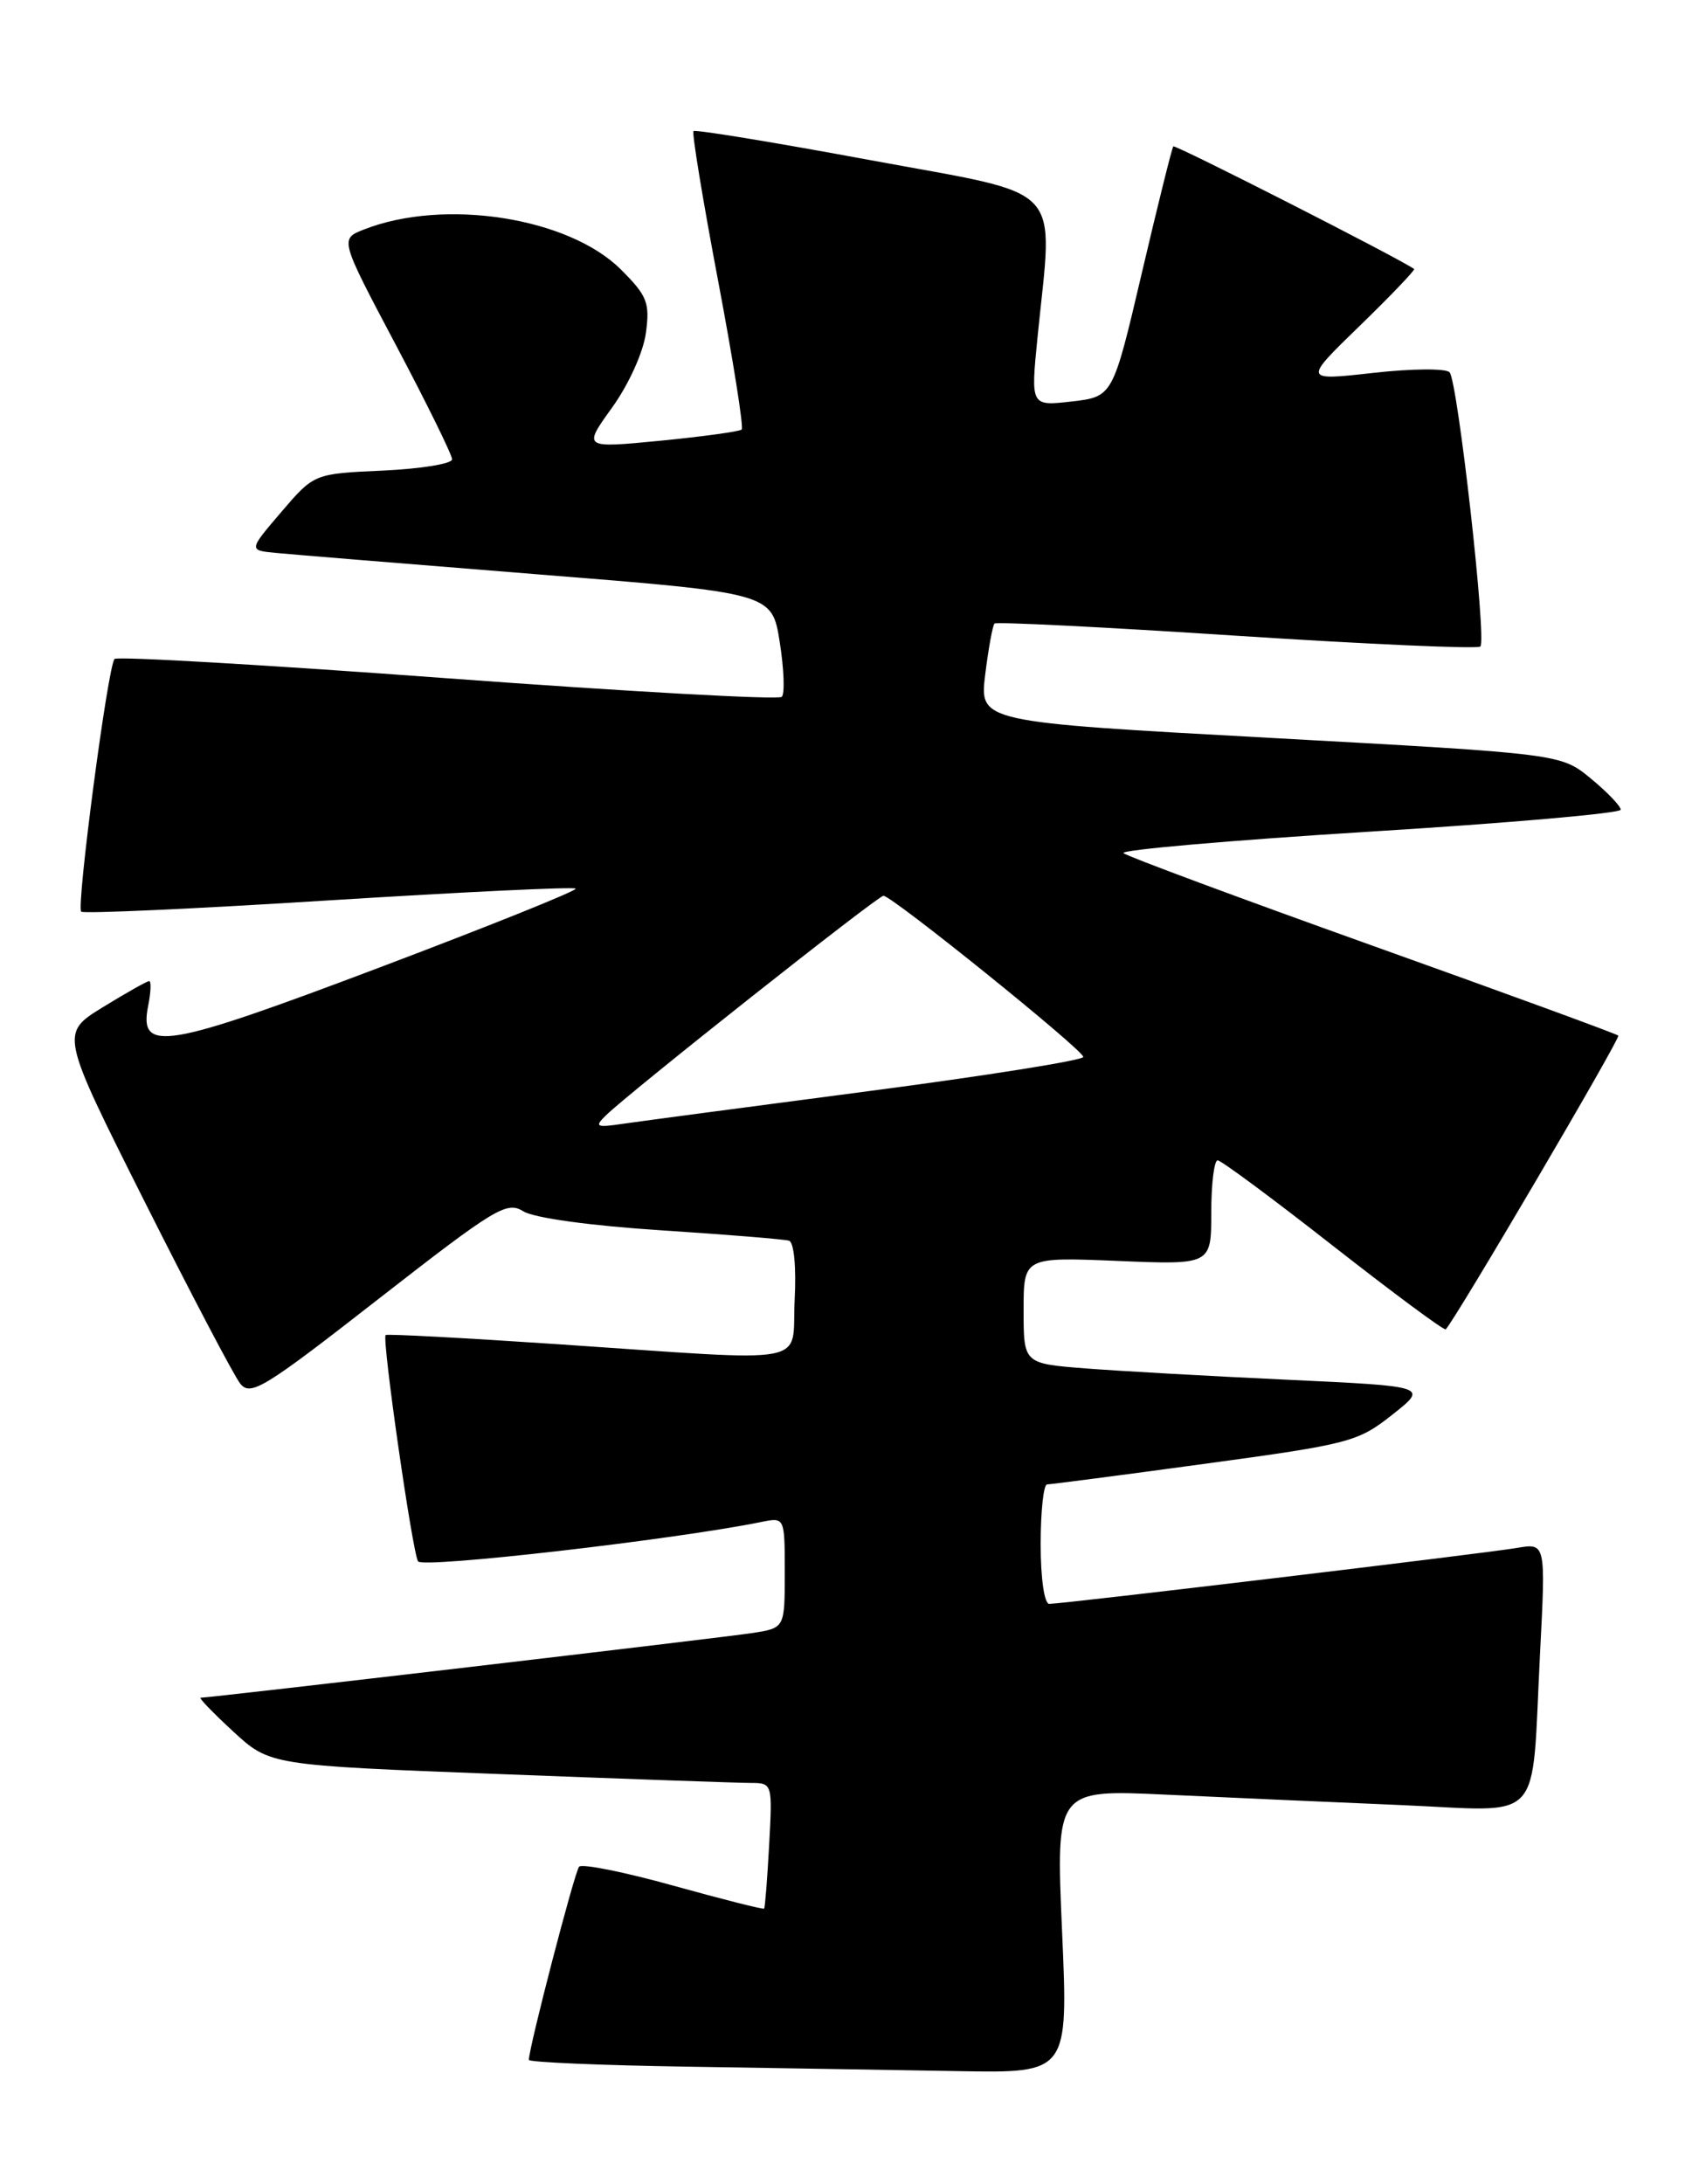 <?xml version="1.0" encoding="UTF-8" standalone="no"?>
<!DOCTYPE svg PUBLIC "-//W3C//DTD SVG 1.1//EN" "http://www.w3.org/Graphics/SVG/1.1/DTD/svg11.dtd" >
<svg xmlns="http://www.w3.org/2000/svg" xmlns:xlink="http://www.w3.org/1999/xlink" version="1.1" viewBox="0 0 200 256">
 <g >
 <path fill="currentColor"
d=" M 124.51 226.38 C 123.78 209.76 123.78 209.76 136.64 210.36 C 143.71 210.69 156.09 211.24 164.15 211.58 C 181.27 212.30 179.49 214.25 180.55 193.69 C 181.21 180.87 181.21 180.87 177.85 181.44 C 174.12 182.08 124.59 188.00 123.01 188.00 C 122.43 188.00 122.00 185.03 122.00 181.00 C 122.00 177.15 122.34 174.00 122.75 174.00 C 123.16 173.99 131.49 172.91 141.25 171.58 C 158.22 169.27 159.19 169.02 163.22 165.83 C 167.44 162.50 167.44 162.50 150.97 161.73 C 141.91 161.31 131.24 160.71 127.25 160.40 C 120.00 159.83 120.00 159.83 120.00 153.59 C 120.00 147.35 120.00 147.35 131.00 147.80 C 142.00 148.26 142.00 148.26 142.00 142.13 C 142.00 138.76 142.34 136.01 142.75 136.01 C 143.16 136.02 149.28 140.55 156.34 146.09 C 163.41 151.62 169.32 156.00 169.49 155.82 C 170.69 154.55 190.01 121.67 189.72 121.39 C 189.53 121.19 176.57 116.45 160.93 110.86 C 145.29 105.26 132.14 100.38 131.71 100.00 C 131.27 99.63 144.21 98.50 160.46 97.49 C 176.71 96.49 190.00 95.33 190.00 94.91 C 190.00 94.49 188.42 92.84 186.49 91.25 C 182.98 88.36 182.98 88.36 148.90 86.49 C 114.82 84.63 114.82 84.63 115.50 79.06 C 115.88 76.00 116.37 73.32 116.59 73.09 C 116.80 72.87 129.58 73.51 144.98 74.52 C 160.38 75.52 173.24 76.09 173.55 75.78 C 174.31 75.03 170.90 44.74 169.94 43.64 C 169.52 43.17 165.52 43.20 160.98 43.71 C 152.77 44.63 152.77 44.63 159.42 38.18 C 163.07 34.63 165.93 31.64 165.78 31.53 C 164.07 30.30 137.76 16.91 137.55 17.16 C 137.39 17.35 135.73 24.02 133.86 32.00 C 130.46 46.50 130.46 46.50 125.64 47.06 C 120.83 47.61 120.83 47.61 121.63 39.56 C 123.46 21.21 125.20 23.06 102.08 18.78 C 90.85 16.70 81.50 15.16 81.30 15.37 C 81.10 15.57 82.39 23.43 84.17 32.83 C 85.95 42.23 87.20 50.12 86.95 50.35 C 86.70 50.58 82.41 51.17 77.42 51.66 C 68.33 52.54 68.33 52.54 71.76 47.77 C 73.71 45.06 75.42 41.28 75.72 39.03 C 76.20 35.49 75.88 34.68 72.81 31.61 C 66.68 25.48 52.10 23.20 42.67 26.90 C 39.83 28.01 39.83 28.01 46.42 40.46 C 50.04 47.30 53.00 53.32 53.00 53.84 C 53.00 54.36 49.36 54.95 44.91 55.16 C 36.82 55.52 36.82 55.52 32.98 60.01 C 29.14 64.50 29.14 64.50 32.32 64.81 C 34.07 64.98 47.88 66.11 63.00 67.32 C 90.50 69.51 90.50 69.51 91.41 75.26 C 91.91 78.42 92.02 81.31 91.65 81.68 C 91.29 82.05 73.66 81.07 52.49 79.51 C 31.32 77.94 13.75 76.92 13.43 77.24 C 12.65 78.01 8.93 106.26 9.52 106.86 C 9.79 107.12 22.84 106.53 38.54 105.54 C 54.24 104.56 67.27 103.93 67.49 104.16 C 67.71 104.38 57.39 108.53 44.56 113.38 C 19.30 122.93 16.26 123.43 17.37 117.90 C 17.69 116.30 17.74 115.00 17.49 115.00 C 17.24 115.00 14.79 116.38 12.04 118.07 C 7.06 121.14 7.06 121.14 16.94 140.82 C 22.38 151.64 27.43 161.26 28.16 162.18 C 29.37 163.70 30.94 162.74 44.37 152.26 C 58.05 141.60 59.41 140.77 61.34 141.98 C 62.59 142.76 69.17 143.67 77.48 144.21 C 85.19 144.71 91.95 145.26 92.50 145.43 C 93.08 145.61 93.36 148.52 93.16 152.37 C 92.77 160.18 95.85 159.61 65.50 157.57 C 54.50 156.83 45.37 156.34 45.21 156.49 C 44.75 156.90 48.34 181.93 49.01 183.02 C 49.53 183.86 79.02 180.48 89.25 178.40 C 92.00 177.84 92.00 177.84 92.00 184.33 C 92.00 190.82 92.00 190.82 88.25 191.41 C 84.87 191.94 24.66 199.00 23.52 199.00 C 23.26 199.00 24.98 200.78 27.34 202.96 C 31.64 206.92 31.64 206.92 58.57 207.95 C 73.38 208.52 86.64 208.99 88.03 208.99 C 90.55 209.00 90.56 209.06 90.17 216.25 C 89.95 220.24 89.69 223.60 89.58 223.72 C 89.48 223.84 84.69 222.63 78.94 221.03 C 73.20 219.43 68.22 218.43 67.89 218.81 C 67.36 219.40 62.00 240.03 62.00 241.45 C 62.00 241.73 70.44 242.09 80.75 242.25 C 91.06 242.41 105.29 242.65 112.37 242.77 C 125.24 243.00 125.24 243.00 124.51 226.38 Z  M 71.00 130.77 C 73.71 128.10 102.90 105.00 103.57 105.00 C 104.57 105.00 127.00 123.08 127.00 123.89 C 127.00 124.28 115.64 126.09 101.75 127.91 C 87.86 129.73 74.92 131.45 73.00 131.73 C 69.90 132.19 69.67 132.08 71.00 130.77 Z "/>
</g>
</svg>